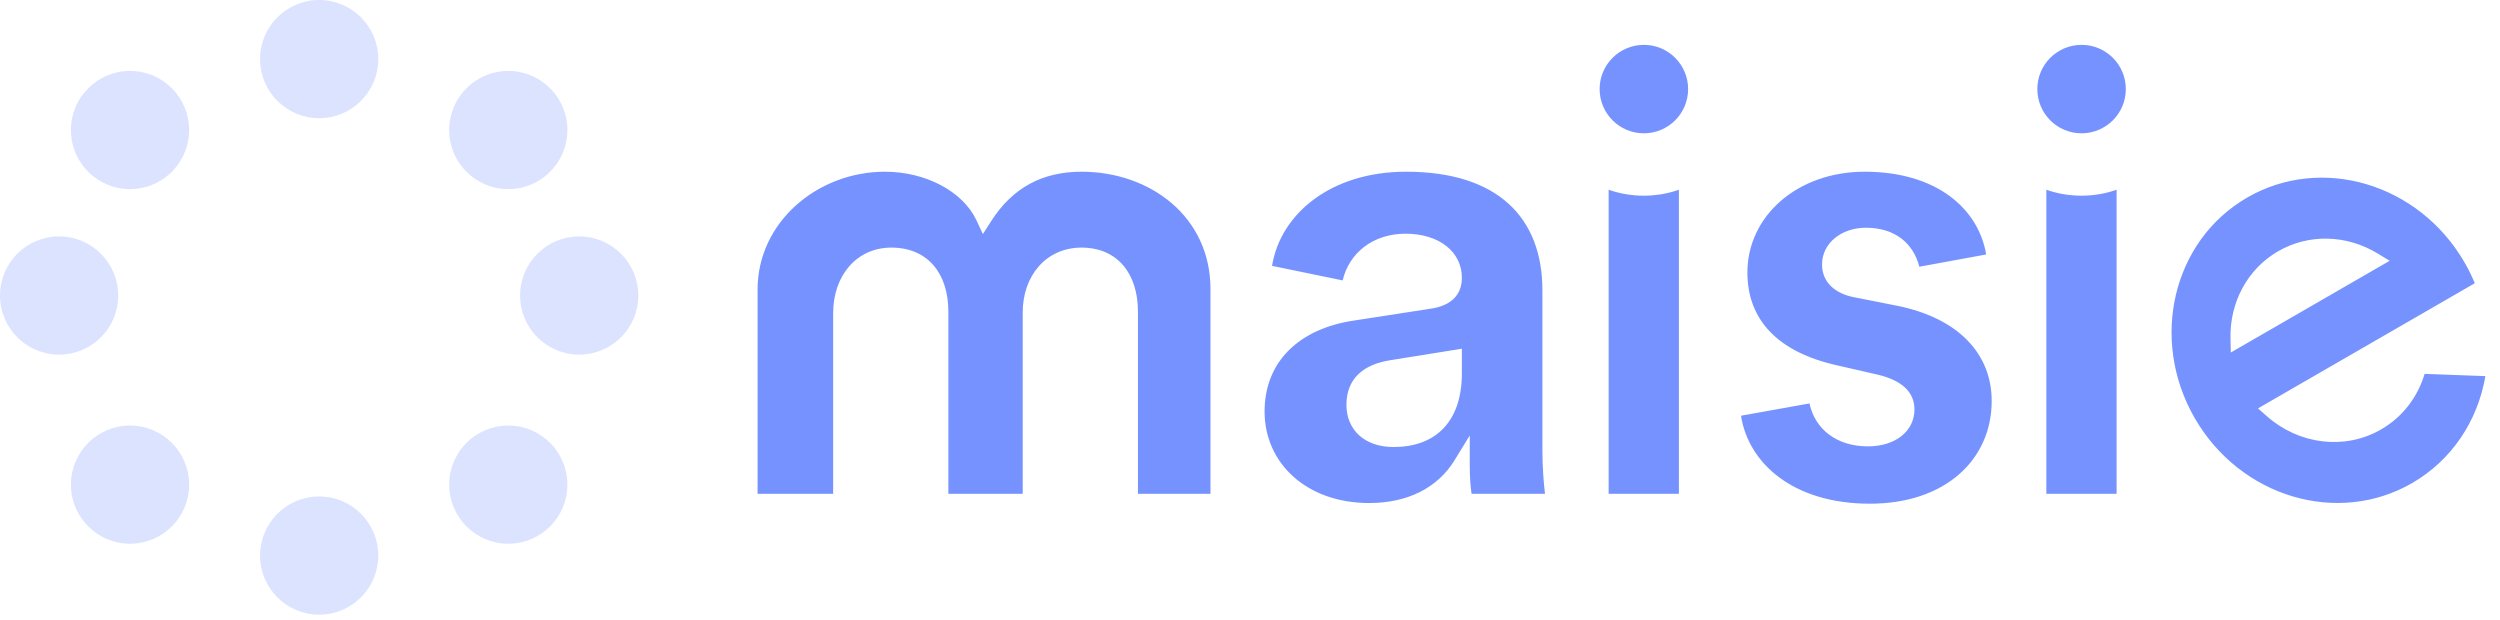 <?xml version="1.0" encoding="UTF-8"?>
<svg width="125px" height="31px" viewBox="0 0 125 31" version="1.1" xmlns="http://www.w3.org/2000/svg" xmlns:xlink="http://www.w3.org/1999/xlink">
    <!-- Generator: Sketch 52.5 (67469) - http://www.bohemiancoding.com/sketch -->
    <title>Group 3</title>
    <desc>Created with Sketch.</desc>
    <g id="Web-V2" stroke="none" stroke-width="1" fill="none" fill-rule="evenodd">
        <g id="Artboard-Copy-4" transform="translate(-50, -24)" fill="#7692FF" fill-rule="nonzero">
            <g id="Group-3" transform="translate(50, 24)">
                <path d="M6.502,9.456 C4.869,9.456 3.546,8.133 3.546,6.501 C3.546,4.869 4.869,3.546 6.501,3.546 C8.134,3.546 9.456,4.869 9.456,6.501 C9.456,8.133 8.134,9.456 6.502,9.456 Z M15.959,5.91 C14.325,5.91 13.003,4.587 13.003,2.955 C13.003,1.323 14.325,-3.55271368e-15 15.957,-3.55271368e-15 C17.59,-3.55271368e-15 18.913,1.323 18.913,2.955 C18.913,4.587 17.59,5.91 15.959,5.91 Z M25.415,9.456 C23.782,9.456 22.459,8.133 22.459,6.501 C22.459,4.869 23.782,3.546 25.414,3.546 C27.047,3.546 28.369,4.869 28.369,6.501 C28.369,8.133 27.047,9.456 25.415,9.456 Z M25.415,27.187 C23.782,27.187 22.459,25.864 22.459,24.232 C22.459,22.6 23.782,21.277 25.414,21.277 C27.047,21.277 28.369,22.6 28.369,24.232 C28.369,25.864 27.047,27.187 25.415,27.187 Z M15.959,30.734 C14.325,30.734 13.003,29.411 13.003,27.778 C13.003,26.146 14.325,24.823 15.957,24.823 C17.59,24.823 18.913,26.146 18.913,27.778 C18.913,29.411 17.59,30.734 15.959,30.734 Z M2.956,17.731 C1.323,17.731 0,16.408 0,14.776 C0,13.144 1.323,11.821 2.954,11.821 C4.588,11.821 5.91,13.144 5.91,14.776 C5.91,16.408 4.588,17.731 2.956,17.731 Z M6.502,27.187 C4.869,27.187 3.546,25.864 3.546,24.232 C3.546,22.6 4.869,21.277 6.501,21.277 C8.134,21.277 9.456,22.6 9.456,24.232 C9.456,25.864 8.134,27.187 6.502,27.187 Z M28.961,17.731 C27.328,17.731 26.005,16.408 26.005,14.776 C26.005,13.144 27.328,11.821 28.96,11.821 C30.593,11.821 31.916,13.144 31.916,14.776 C31.916,16.408 30.593,17.731 28.961,17.731 Z" id="Combined-Shape" fill-opacity="0.25"></path>
                <path d="M41.658,15.645 C41.658,13.812 42.808,12.38 44.569,12.38 C46.387,12.38 47.418,13.674 47.418,15.579 L47.418,24.689 L51.136,24.689 L51.136,15.612 C51.136,13.802 52.297,12.38 54.077,12.38 C55.871,12.38 56.897,13.68 56.897,15.579 L56.897,24.689 L60.524,24.689 L60.524,14.454 C60.524,10.834 57.508,8.586 54.077,8.586 C52.121,8.586 50.629,9.382 49.555,11.062 L49.145,11.704 L48.822,11.014 C48.148,9.576 46.288,8.586 44.25,8.586 C40.874,8.586 37.879,11.106 37.879,14.478 L37.879,24.689 L41.658,24.689 L41.658,15.645 Z M70.274,11.685 C71.968,11.685 73.094,12.598 73.094,13.891 C73.094,14.73 72.571,15.279 71.555,15.431 L67.704,16.027 C64.965,16.43 63.229,18.078 63.229,20.575 C63.229,23.155 65.32,25.152 68.465,25.152 C70.4,25.152 71.89,24.37 72.712,23.036 L73.488,21.773 L73.488,23.255 C73.488,23.875 73.526,24.349 73.578,24.689 L77.25,24.689 C77.181,24.127 77.121,23.321 77.121,22.56 L77.121,14.52 C77.121,10.872 74.873,8.586 70.307,8.586 C66.513,8.586 64.019,10.717 63.602,13.293 L67.133,14.02 C67.448,12.668 68.634,11.685 70.274,11.685 Z M69.682,22.351 C68.2,22.351 67.322,21.468 67.322,20.244 C67.322,18.95 68.144,18.226 69.517,18.01 L73.094,17.436 L73.094,18.656 C73.094,21.139 71.73,22.351 69.682,22.351 Z M80.432,24.689 L83.945,24.689 L83.945,9.488 C83.387,9.683 82.795,9.784 82.19,9.784 L82.187,9.784 C81.582,9.784 80.99,9.683 80.432,9.488 L80.432,24.689 Z M84.406,4.454 C84.406,3.233 83.416,2.243 82.195,2.243 C80.971,2.243 79.981,3.233 79.981,4.454 C79.981,5.675 80.971,6.665 82.192,6.665 C83.416,6.665 84.406,5.675 84.406,4.454 Z M102.317,24.689 L105.83,24.689 L105.83,9.488 C105.272,9.683 104.68,9.784 104.075,9.784 L104.072,9.784 C103.467,9.784 102.875,9.683 102.317,9.488 L102.317,24.689 Z M106.291,4.454 C106.291,3.233 105.301,2.243 104.08,2.243 C102.856,2.243 101.866,3.233 101.866,4.454 C101.866,5.675 102.856,6.665 104.077,6.665 C105.301,6.665 106.291,5.675 106.291,4.454 Z M93.494,25.185 C97.278,25.185 99.585,22.97 99.585,20.046 C99.585,17.704 97.934,15.919 94.892,15.295 L92.728,14.866 C91.758,14.689 91.102,14.111 91.102,13.229 C91.102,12.142 92.089,11.387 93.297,11.387 C94.731,11.387 95.662,12.146 95.967,13.337 L99.309,12.723 C98.922,10.427 96.823,8.586 93.231,8.586 C89.867,8.586 87.37,10.802 87.37,13.626 C87.37,15.95 88.841,17.61 91.911,18.28 L93.781,18.709 C95.077,18.991 95.722,19.587 95.722,20.476 C95.722,21.54 94.792,22.318 93.395,22.318 C91.807,22.318 90.745,21.437 90.474,20.172 L87.05,20.786 C87.418,23.156 89.649,25.185 93.494,25.185 Z M119.056,21.471 C120.12,20.857 120.881,19.865 121.231,18.693 L124.27,18.806 C123.883,21.066 122.572,23.019 120.605,24.155 C116.885,26.303 112.018,24.857 109.739,20.91 C107.46,16.963 108.641,12.025 112.362,9.877 C116.082,7.729 120.949,9.175 123.227,13.122 C123.422,13.459 123.593,13.806 123.74,14.161 L112.9,20.419 L113.337,20.805 C114.948,22.23 117.239,22.52 119.056,21.471 Z M111.54,17.626 L119.483,13.04 L118.878,12.672 C117.336,11.736 115.447,11.674 113.911,12.56 C112.375,13.447 111.484,15.115 111.525,16.918 L111.54,17.626 Z" id="Combined-Shape"></path>
            </g>
        </g>
    </g>
</svg>